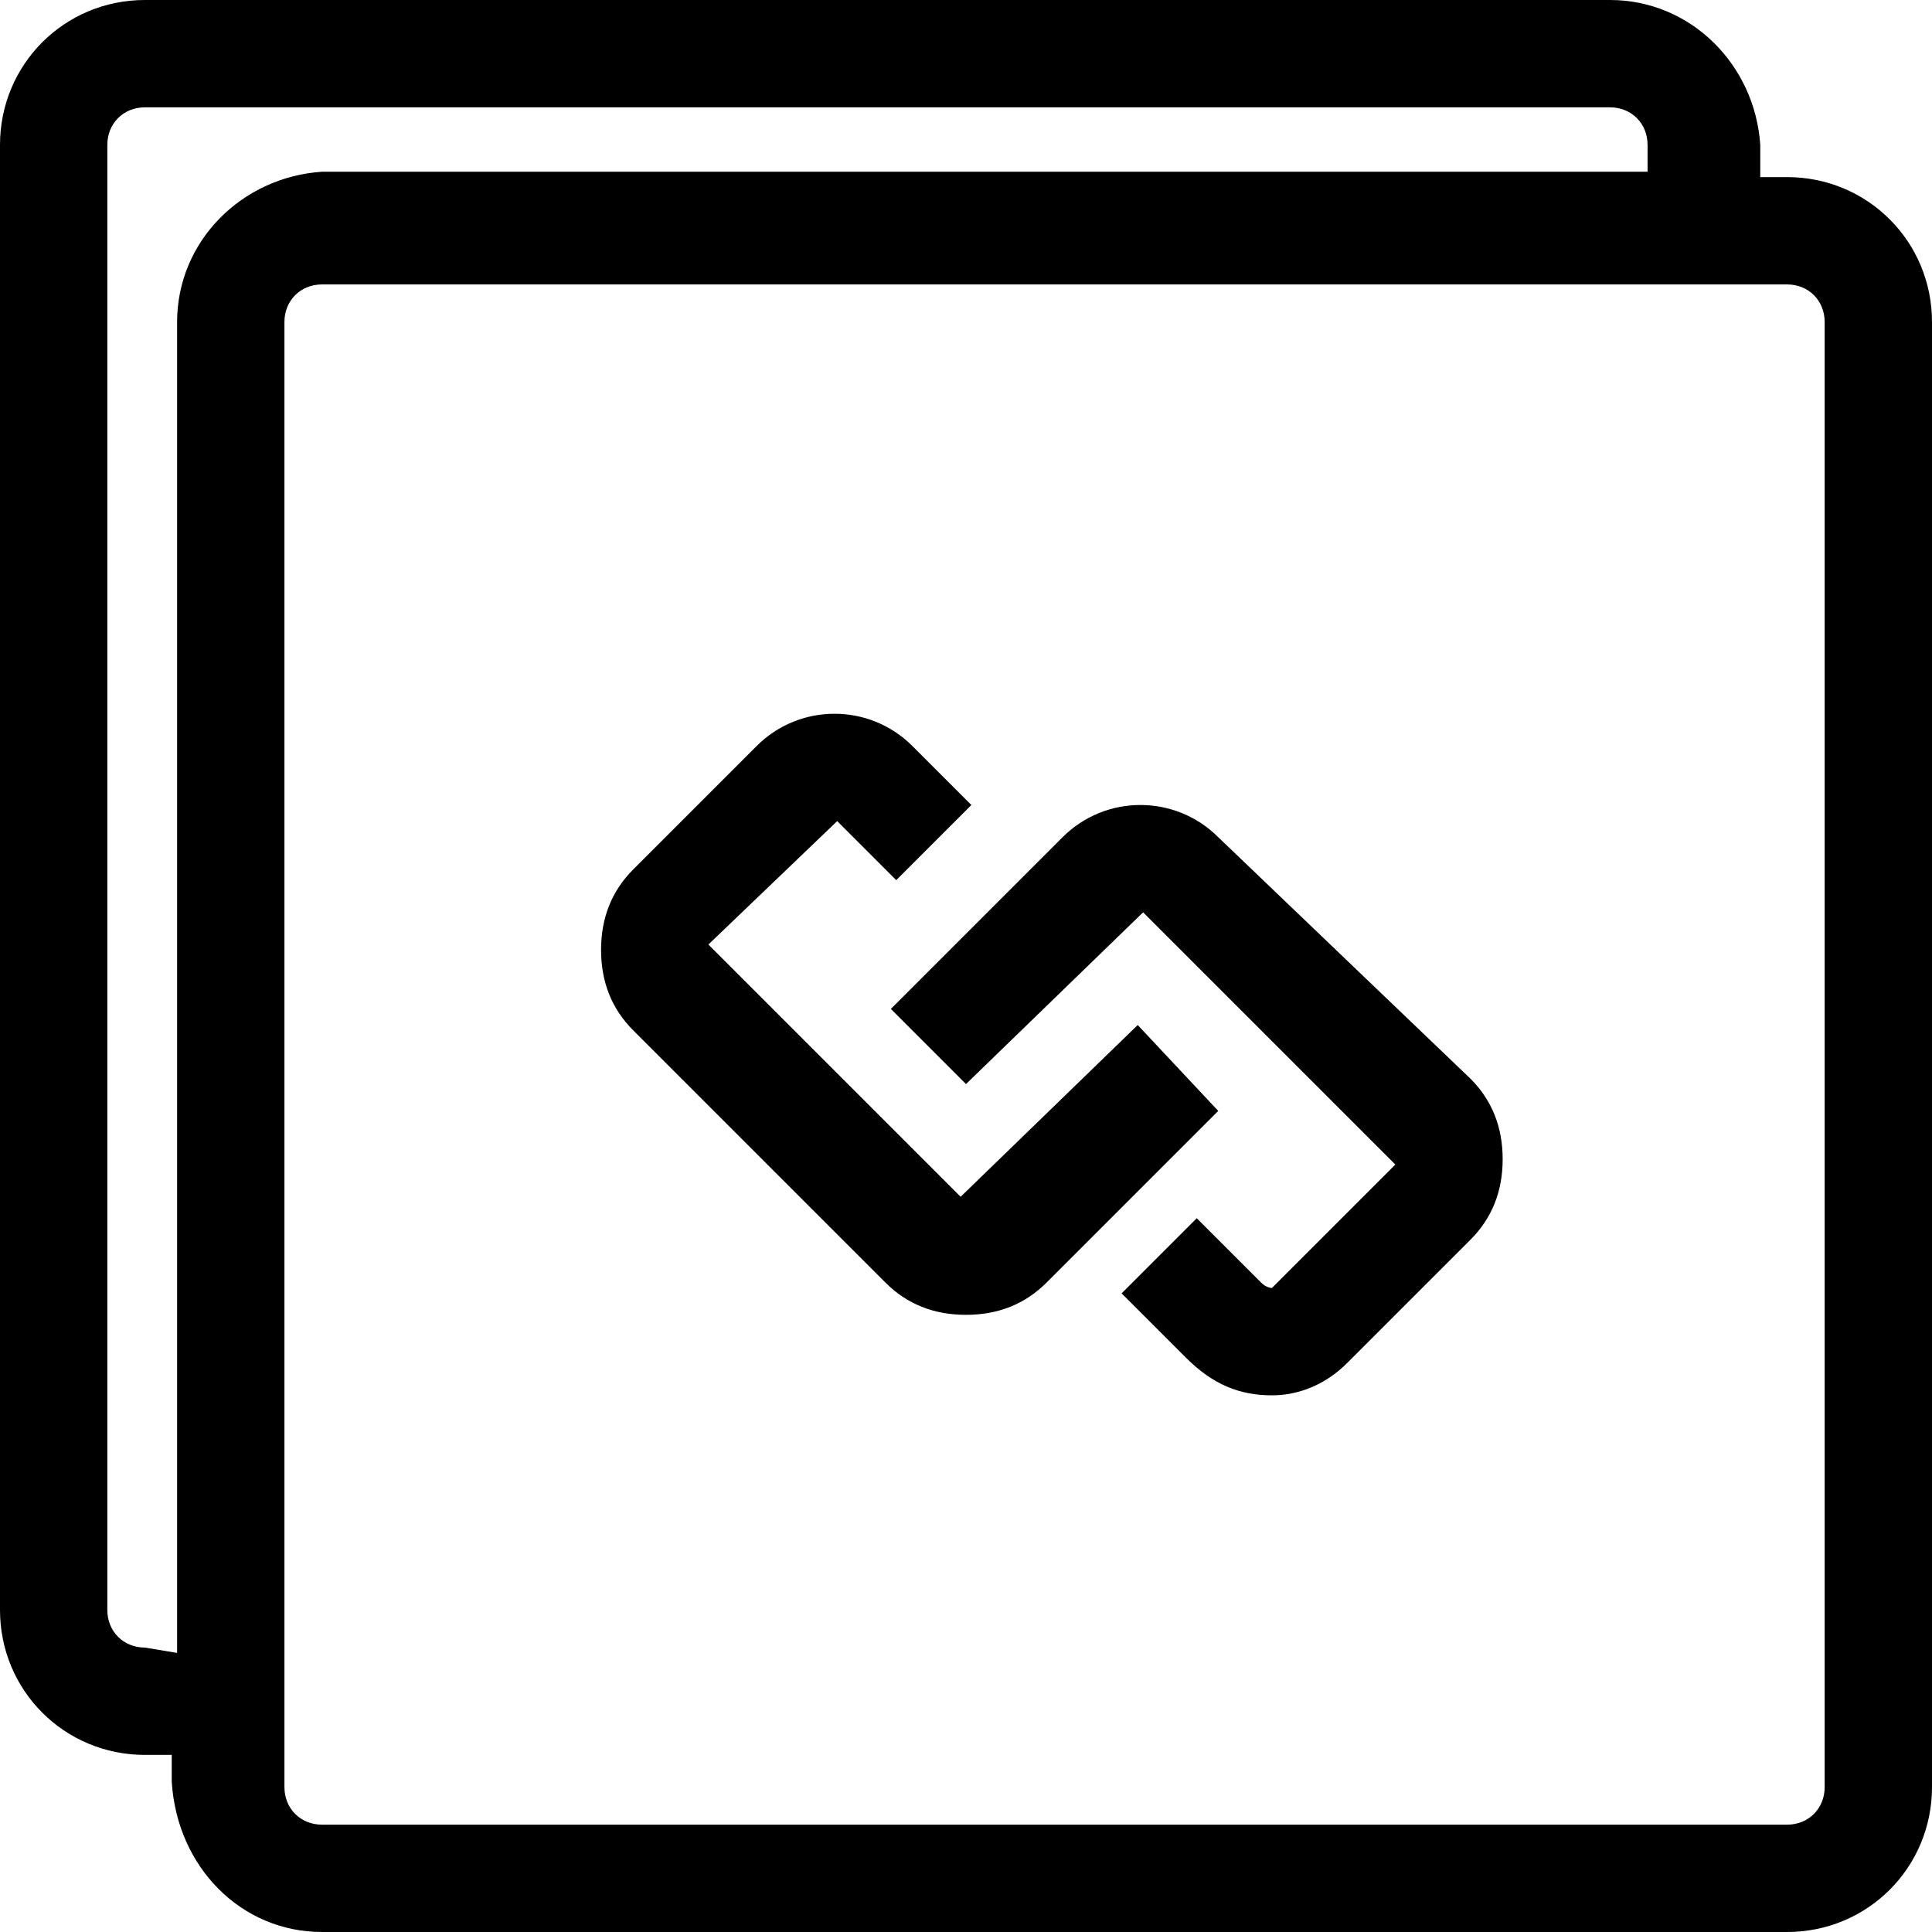 <?xml version="1.0" encoding="utf-8"?>
<!-- Generator: Adobe Illustrator 18.1.1, SVG Export Plug-In . SVG Version: 6.00 Build 0)  -->
<svg version="1.1" id="Layer_1" xmlns="http://www.w3.org/2000/svg" xmlns:xlink="http://www.w3.org/1999/xlink" x="0px" y="0px"
	 viewBox="0 0 36 36" style="enable-background:new 0 0 36 36;" xml:space="preserve">
<path d="M33.3,3.3h-0.5V2.7C32.7,1.2,31.5,0,30,0H2.7C1.2,0,0,1.2,0,2.7V30c0,1.5,1.2,2.7,2.7,2.7h0.5v0.5C3.3,34.8,4.5,36,6,36
	h27.3c1.5,0,2.7-1.2,2.7-2.7V6C36,4.5,34.8,3.3,33.3,3.3z M2.7,30.7C2.3,30.7,2,30.4,2,30V2.7C2,2.3,2.3,2,2.7,2H30
	c0.4,0,0.7,0.3,0.7,0.7v0.5H6C4.5,3.3,3.3,4.5,3.3,6v24.8L2.7,30.7L2.7,30.7z M34,33.3c0,0.4-0.3,0.7-0.7,0.7H6
	c-0.4,0-0.7-0.3-0.7-0.7V6c0-0.4,0.3-0.7,0.7-0.7h27.3C33.7,5.3,34,5.6,34,6V33.3z M21.2,19.1l-3.3,3.2l-4.7-4.7l2.4-2.3l1.1,1.1
	l1.4-1.4L17,13.9c-0.8-0.8-2.1-0.8-2.9,0l-2.3,2.3c-0.4,0.4-0.6,0.9-0.6,1.5s0.2,1.1,0.6,1.5l4.7,4.7c0.4,0.4,0.9,0.6,1.5,0.6
	s1.1-0.2,1.5-0.6l3.2-3.2L21.2,19.1z M22.7,15.6c-0.8-0.8-2.1-0.8-2.9,0l-3.2,3.2l1.4,1.4l3.3-3.2l4.7,4.7L23.7,24
	c0,0-0.1,0-0.2-0.1l-1.2-1.2l-1.4,1.4l1.2,1.2c0.5,0.5,1,0.7,1.6,0.7c0.5,0,1-0.2,1.4-0.6l2.3-2.3c0.4-0.4,0.6-0.9,0.6-1.5
	s-0.2-1.1-0.6-1.5L22.7,15.6z"/>
</svg>

